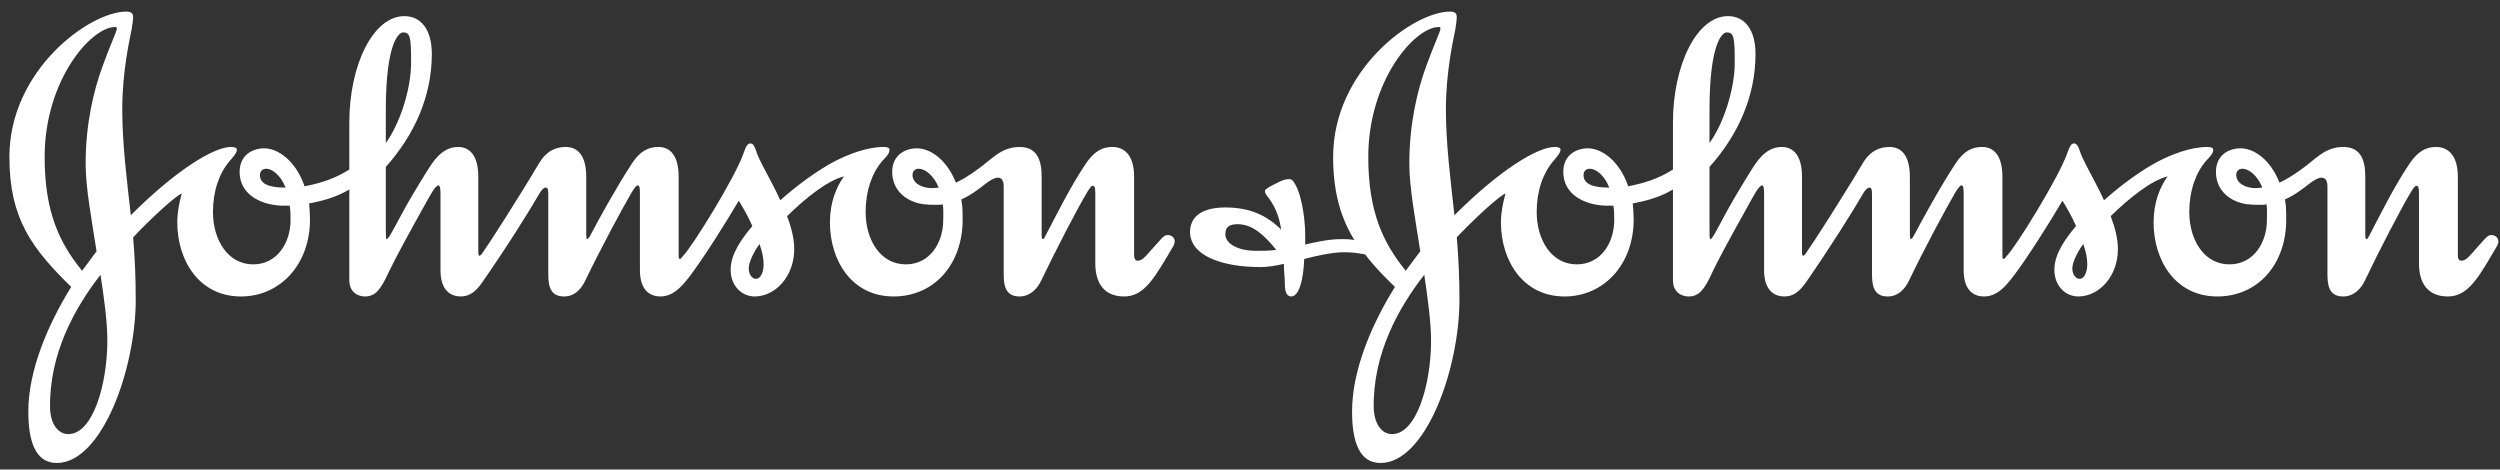 <svg width="197" height="37" viewBox="0 0 197 37" fill="none" xmlns="http://www.w3.org/2000/svg">
<rect x="0" y="0" width="197" height="37" fill="#333333" stroke="none"/>
<g clip-path="url(#clip0_2601_7575)">
<path fill-rule="evenodd" clip-rule="evenodd" d="M71.906 13.792C71.906 13.469 72.125 13.296 72.401 13.296C72.868 13.296 73.573 13.792 73.97 14.783C73.828 14.783 73.613 14.826 73.469 14.826C72.62 14.826 71.906 14.422 71.906 13.792ZM20.484 13.792C20.484 13.469 20.695 13.296 20.983 13.296C21.438 13.296 22.113 13.792 22.506 14.783C21.193 14.783 20.484 14.499 20.484 13.792ZM30.402 8.67C30.402 3.368 31.435 2.553 31.756 2.553C32.326 2.553 32.394 2.909 32.394 4.942C32.394 7.032 31.503 9.766 30.402 11.267V8.67ZM66.505 13.898C65.894 14.75 65.398 15.961 65.398 17.521C65.398 20.509 67.102 23.361 70.412 23.361C73.613 23.361 75.856 20.832 75.856 17.305C75.856 16.282 75.817 16.14 75.75 15.715C76.494 15.391 77.136 14.896 77.635 14.499C78.06 14.179 78.378 14 78.632 14C78.951 14 79.091 14.249 79.091 14.711V21.688C79.091 22.825 79.45 23.361 80.336 23.361C81.151 23.361 81.725 22.788 82.043 22.113C83.22 19.659 84.924 16.387 85.668 15.145C85.847 14.86 85.992 14.642 86.094 14.642C86.237 14.642 86.31 14.75 86.31 15.211V20.765C86.31 22.328 87.024 23.361 88.582 23.361C90.222 23.361 91.035 21.79 92.469 19.373C92.537 19.227 92.567 19.124 92.567 19.021C92.567 18.701 92.289 18.519 92.003 18.519C91.68 18.519 91.502 18.842 90.438 20.012C90.222 20.234 90.013 20.543 89.618 20.543C89.477 20.543 89.368 20.372 89.368 20.154V13.928C89.368 12.255 88.62 11.581 87.661 11.581C86.88 11.581 86.237 11.901 85.562 12.898C84.352 14.68 83.108 17.207 82.434 18.481C82.358 18.63 82.256 18.842 82.187 18.842C82.112 18.842 82.081 18.732 82.081 18.481V13.928C82.081 12.615 81.725 11.581 80.336 11.581C78.876 11.581 78.131 12.579 77.064 13.324C76.388 13.827 75.785 14.179 75.325 14.392C74.61 12.579 73.296 11.659 72.193 11.687C71.087 11.725 70.305 12.405 70.305 13.543C70.305 14.711 71.02 15.524 71.976 15.887C72.507 16.1 73.007 16.14 73.722 16.14C73.936 16.14 74.148 16.14 74.285 16.1C74.361 16.454 74.327 16.959 74.327 17.349C74.327 19.094 73.296 20.832 71.377 20.832C69.381 20.832 68.212 18.911 68.212 16.708C68.212 15.034 68.707 13.649 69.519 12.692C69.848 12.334 70.092 12.117 70.092 11.789C70.092 11.623 69.848 11.581 69.632 11.581C68.277 11.581 66.788 12.188 65.759 12.718C64.4 13.431 62.804 14.609 61.486 15.782C60.846 14.355 60.064 13.111 59.671 12.147C59.529 11.756 59.426 11.302 59.141 11.302C58.889 11.302 58.779 11.551 58.605 12.041C57.967 13.928 54.55 19.446 53.804 20.192C53.733 20.294 53.63 20.407 53.596 20.407C53.519 20.407 53.478 20.372 53.478 20.154V13.928C53.478 12.255 52.803 11.581 51.886 11.581C51.1 11.581 50.426 11.901 49.787 12.898C48.615 14.68 47.186 17.277 46.513 18.554C46.404 18.774 46.297 18.842 46.26 18.842C46.225 18.842 46.196 18.701 46.196 18.481V13.928C46.196 12.255 45.518 11.581 44.592 11.581C43.807 11.581 43.065 11.872 42.457 12.898C40.966 15.426 38.478 19.303 38.015 19.939C37.943 20.049 37.871 20.12 37.8 20.154C37.73 20.154 37.689 20.085 37.689 19.909V13.928C37.689 12.255 37.014 11.581 36.095 11.581C34.813 11.581 34.105 12.76 33.638 13.503C32.995 14.535 32.145 15.925 31.472 17.207C31.008 18.065 30.614 18.842 30.47 18.842C30.402 18.842 30.402 18.519 30.402 17.916V13.151C32.639 10.656 34.028 7.601 34.028 4.257C34.028 2.332 33.178 1.271 31.865 1.271C29.406 1.271 27.526 5.114 27.526 9.663V13.362C26.385 14.074 25.317 14.422 23.999 14.68C23.326 12.692 21.9 11.659 20.767 11.687C19.667 11.725 18.881 12.405 18.881 13.543C18.881 15.426 20.731 16.208 22.363 16.208H22.826C22.895 16.567 22.895 16.959 22.895 17.349C22.895 19.094 21.865 20.832 19.95 20.832C17.959 20.832 16.783 18.911 16.783 16.708C16.783 15.034 17.276 13.649 18.094 12.692C18.417 12.334 18.668 12.014 18.668 11.789C18.668 11.623 18.417 11.581 18.201 11.581C16.851 11.581 13.867 13.402 10.307 16.959C9.992 14.112 9.634 11.335 9.634 8.631C9.634 5.609 10.232 3.042 10.374 2.302C10.446 1.843 10.491 1.554 10.491 1.345C10.491 1.059 10.339 0.912 9.956 0.912C7.071 0.912 0.74 5.503 0.74 12.368C0.74 17.236 2.522 19.586 5.611 22.609C3.736 25.633 2.232 29.224 2.232 32.426C2.232 34.734 2.771 36.482 4.473 36.482C8.031 36.482 10.696 29.088 10.696 23.607C10.696 21.972 10.63 20.334 10.491 18.701C11.802 17.305 13.83 15.426 14.324 15.248C14.113 15.996 13.97 16.781 13.97 17.521C13.97 20.509 15.68 23.361 18.985 23.361C22.083 23.361 24.427 20.832 24.427 17.305C24.427 16.85 24.39 16.454 24.359 16.029C25.491 15.816 26.533 15.524 27.526 14.93V22.078C27.526 22.998 28.161 23.361 28.766 23.361C29.589 23.361 30.015 22.788 30.614 21.479C31.117 20.407 32.464 17.955 33.281 16.492C33.926 15.351 34.282 14.609 34.568 14.609C34.635 14.609 34.711 14.783 34.711 15.211V21.295C34.711 22.932 35.564 23.361 36.303 23.361C37.014 23.361 37.48 22.97 37.943 22.328C39.794 19.693 41.753 16.567 42.53 15.211C42.674 14.967 42.85 14.783 42.994 14.783C43.133 14.783 43.205 14.86 43.205 15.316V21.688C43.205 22.825 43.56 23.361 44.453 23.361C45.267 23.361 45.799 22.788 46.117 22.113C47.298 19.659 49.036 16.42 49.787 15.145C49.961 14.86 50.14 14.609 50.246 14.609C50.394 14.609 50.426 14.783 50.426 15.248V21.295C50.426 22.932 51.28 23.361 52.032 23.361C53.019 23.361 53.666 22.645 54.306 21.831C55.472 20.294 57.181 17.567 58.214 15.816C58.572 16.387 58.959 17.065 59.285 17.81C58.43 18.842 57.575 20.012 57.575 21.256C57.575 22.573 58.499 23.361 59.46 23.361C61.093 23.361 62.585 21.79 62.585 19.625C62.585 18.774 62.341 17.882 62.023 17.031C63.473 15.604 65.219 14.217 66.505 13.898ZM7.921 21.652C8.209 23.535 8.459 25.389 8.459 26.844C8.459 30.253 7.324 34.238 5.366 34.206C4.61 34.206 3.975 33.45 3.944 32.141C3.872 27.877 5.898 24.247 7.921 21.652ZM59.849 19.227C60.064 19.839 60.173 20.334 60.173 20.832C60.173 21.402 59.958 21.972 59.565 21.972C59.285 21.972 59 21.652 59 21.152C59 20.617 59.46 19.764 59.849 19.227ZM9.205 2.264C9.205 2.481 8.707 3.474 8.069 5.255C7.393 7.101 6.748 9.731 6.748 12.898C6.748 14.783 7.215 17.277 7.609 19.8L6.47 21.335C4.654 19.124 3.517 16.639 3.517 12.368C3.517 6.323 7.18 2.13 9.061 2.13C9.174 2.13 9.205 2.161 9.205 2.264Z" fill="white"/>
<path fill-rule="evenodd" clip-rule="evenodd" d="M176.215 13.792C176.215 13.469 176.423 13.296 176.711 13.296C177.17 13.296 177.882 13.792 178.272 14.783C178.133 14.783 177.92 14.826 177.771 14.826C176.925 14.826 176.215 14.422 176.215 13.792ZM124.783 13.792C124.783 13.469 125 13.296 125.281 13.296C125.744 13.296 126.427 13.792 126.81 14.783C125.495 14.783 124.783 14.499 124.783 13.792ZM134.708 8.67C134.708 3.368 135.734 2.553 136.058 2.553C136.626 2.553 136.698 2.909 136.698 4.942C136.698 7.032 135.806 9.766 134.708 11.267V8.67ZM112.233 21.652C112.509 23.535 112.768 25.389 112.768 26.844C112.768 30.253 111.632 34.239 109.67 34.206C108.925 34.206 108.284 33.45 108.249 32.141C108.176 27.877 110.207 24.247 112.233 21.652ZM164.159 19.228C164.375 19.84 164.477 20.334 164.477 20.832C164.477 21.402 164.264 21.972 163.873 21.972C163.592 21.972 163.299 21.652 163.299 21.152C163.299 20.617 163.766 19.764 164.159 19.228ZM113.507 2.264C113.507 2.482 113.014 3.474 112.369 5.255C111.698 7.101 111.054 9.731 111.054 12.898C111.054 14.783 111.528 17.277 111.917 19.8L110.775 21.335C108.964 19.124 107.82 16.639 107.82 12.368C107.82 6.323 111.491 2.13 113.372 2.13C113.475 2.13 113.507 2.161 113.507 2.264ZM107.577 20.049C108.212 20.903 108.997 21.72 109.921 22.609C108.035 25.633 106.543 29.224 106.543 32.426C106.543 34.734 107.08 36.482 108.788 36.482C112.34 36.482 115.005 29.088 115.005 23.607C115.005 21.972 114.936 20.334 114.793 18.701C116.112 17.305 118.132 15.427 118.636 15.249C118.422 15.997 118.274 16.781 118.274 17.521C118.274 20.509 119.983 23.361 123.294 23.361C126.385 23.361 128.732 20.832 128.732 17.305C128.732 16.85 128.699 16.454 128.66 16.029C129.8 15.816 130.839 15.524 131.828 14.93V22.078C131.828 22.999 132.465 23.361 133.065 23.361C133.894 23.361 134.321 22.788 134.922 21.479C135.418 20.407 136.772 17.955 137.592 16.492C138.23 15.351 138.586 14.609 138.878 14.609C138.944 14.609 139.011 14.783 139.011 15.211V21.295C139.011 22.932 139.862 23.361 140.61 23.361C141.324 23.361 141.782 22.97 142.254 22.328C144.097 19.693 146.056 16.567 146.837 15.211C146.979 14.967 147.16 14.783 147.297 14.783C147.436 14.783 147.514 14.86 147.514 15.317V21.688C147.514 22.825 147.866 23.361 148.754 23.361C149.572 23.361 150.106 22.788 150.429 22.113C151.603 19.659 153.345 16.42 154.089 15.145C154.27 14.86 154.447 14.609 154.558 14.609C154.697 14.609 154.736 14.783 154.736 15.249V21.295C154.736 22.932 155.582 23.361 156.327 23.361C157.33 23.361 157.971 22.646 158.606 21.831C159.779 20.295 161.491 17.567 162.521 15.816C162.873 16.387 163.269 17.065 163.592 17.81C162.729 18.842 161.884 20.012 161.884 21.256C161.884 22.574 162.798 23.361 163.766 23.361C165.399 23.361 166.891 21.79 166.891 19.625C166.891 18.774 166.644 17.882 166.323 17.031C167.78 15.604 169.524 14.217 170.804 13.898C170.2 14.751 169.702 15.961 169.702 17.521C169.702 20.509 171.411 23.361 174.719 23.361C177.92 23.361 180.155 20.832 180.155 17.305C180.155 16.282 180.122 16.14 180.055 15.716C180.794 15.391 181.439 14.896 181.942 14.499C182.359 14.179 182.686 14 182.931 14C183.253 14 183.403 14.25 183.403 14.711V21.688C183.403 22.825 183.753 23.361 184.642 23.361C185.457 23.361 186.03 22.788 186.351 22.113C187.518 19.659 189.228 16.387 189.972 15.145C190.15 14.86 190.295 14.642 190.402 14.642C190.547 14.642 190.617 14.751 190.617 15.211V20.765C190.617 22.328 191.322 23.361 192.891 23.361C194.532 23.361 195.348 21.79 196.773 19.373C196.839 19.228 196.873 19.124 196.873 19.021C196.873 18.701 196.588 18.519 196.306 18.519C195.988 18.519 195.806 18.842 194.742 20.012C194.532 20.234 194.315 20.543 193.925 20.543C193.778 20.543 193.678 20.372 193.678 20.155V13.928C193.678 12.256 192.922 11.581 191.962 11.581C191.184 11.581 190.547 11.901 189.869 12.898C188.657 14.68 187.416 17.207 186.745 18.481C186.668 18.63 186.565 18.842 186.489 18.842C186.413 18.842 186.385 18.732 186.385 18.481V13.928C186.385 12.615 186.03 11.581 184.642 11.581C183.181 11.581 182.438 12.579 181.372 13.324C180.69 13.827 180.09 14.179 179.623 14.392C178.918 12.579 177.597 11.659 176.5 11.687C175.391 11.725 174.616 12.405 174.616 13.544C174.616 14.711 175.327 15.524 176.279 15.887C176.814 16.1 177.312 16.14 178.033 16.14C178.241 16.14 178.447 16.14 178.599 16.1C178.668 16.454 178.632 16.959 178.632 17.349C178.632 19.094 177.597 20.832 175.675 20.832C173.685 20.832 172.516 18.911 172.516 16.708C172.516 15.034 173.01 13.649 173.825 12.692C174.149 12.334 174.4 12.117 174.4 11.789C174.4 11.623 174.149 11.581 173.936 11.581C172.591 11.581 171.092 12.188 170.061 12.719C168.707 13.431 167.107 14.609 165.795 15.782C165.153 14.356 164.375 13.111 163.979 12.147C163.833 11.756 163.736 11.302 163.44 11.302C163.194 11.302 163.086 11.551 162.911 12.041C162.269 13.928 158.857 19.446 158.111 20.193C158.039 20.295 157.933 20.407 157.895 20.407C157.828 20.407 157.789 20.372 157.789 20.155V13.928C157.789 12.256 157.118 11.581 156.185 11.581C155.401 11.581 154.736 11.901 154.089 12.898C152.913 14.68 151.494 17.277 150.818 18.554C150.714 18.774 150.609 18.842 150.575 18.842C150.535 18.842 150.498 18.701 150.498 18.481V13.928C150.498 12.256 149.827 11.581 148.901 11.581C148.117 11.581 147.365 11.873 146.766 12.898C145.268 15.427 142.782 19.303 142.316 19.939C142.254 20.049 142.178 20.121 142.102 20.155C142.039 20.155 141.997 20.085 141.997 19.909V13.928C141.997 12.256 141.324 11.581 140.396 11.581C139.112 11.581 138.406 12.76 137.94 13.503C137.301 14.535 136.452 15.925 135.773 17.207C135.314 18.065 134.922 18.842 134.78 18.842C134.708 18.842 134.708 18.519 134.708 17.916V13.151C136.952 10.656 138.334 7.601 138.334 4.257C138.334 2.332 137.482 1.271 136.162 1.271C133.711 1.271 131.828 5.114 131.828 9.663V13.362C130.687 14.075 129.62 14.422 128.302 14.68C127.631 12.692 126.207 11.659 125.076 11.687C123.966 11.725 123.187 12.405 123.187 13.544C123.187 15.427 125.03 16.208 126.67 16.208H127.136C127.201 16.567 127.201 16.959 127.201 17.349C127.201 19.094 126.173 20.832 124.251 20.832C122.258 20.832 121.091 18.911 121.091 16.708C121.091 15.034 121.588 13.649 122.4 12.692C122.719 12.334 122.97 12.014 122.97 11.789C122.97 11.623 122.719 11.581 122.508 11.581C121.155 11.581 118.17 13.402 114.609 16.959C114.297 14.112 113.937 11.335 113.937 8.631C113.937 5.609 114.541 3.042 114.684 2.302C114.754 1.843 114.793 1.554 114.793 1.345C114.793 1.059 114.648 0.912 114.264 0.912C111.382 0.912 105.051 5.503 105.051 12.368C105.051 15.174 105.655 17.171 106.722 18.911C106.324 18.842 106.012 18.842 105.72 18.842C104.587 18.842 103.516 19.124 102.851 19.269V18.554C102.851 17.031 102.491 14.93 101.849 14.217C101.773 14.144 101.667 14.112 101.567 14.112C101.275 14.112 100.924 14.25 100.534 14.465C100.103 14.68 99.677 14.896 99.677 15.034C99.677 15.102 99.677 15.174 99.784 15.351C100.035 15.716 100.712 16.42 100.957 18.096C99.745 16.886 98.364 16.348 96.557 16.348C94.419 16.348 93.776 17.305 93.776 18.272C93.776 20.121 96.23 21.045 99.329 21.045C99.896 21.045 100.534 20.938 101.171 20.793C101.171 21.363 101.243 21.868 101.243 22.291C101.243 22.897 101.346 23.361 101.743 23.361C102.345 23.361 102.704 22.146 102.772 20.407C103.874 20.121 105.014 19.875 105.978 19.875C106.438 19.875 107.013 19.939 107.577 20.049ZM100.571 19.693C99.972 19.764 99.607 19.764 98.973 19.764C97.582 19.764 96.557 19.228 96.557 18.452C96.557 17.955 96.803 17.666 97.514 17.666C98.654 17.666 99.573 18.452 100.571 19.693Z" fill="white"/>
</g>
<defs>
<clipPath id="clip0_2601_7575">
<rect width="196.134" height="35.57" fill="white" transform="translate(0.739 0.913)"/>
</clipPath>
</defs>
</svg>
